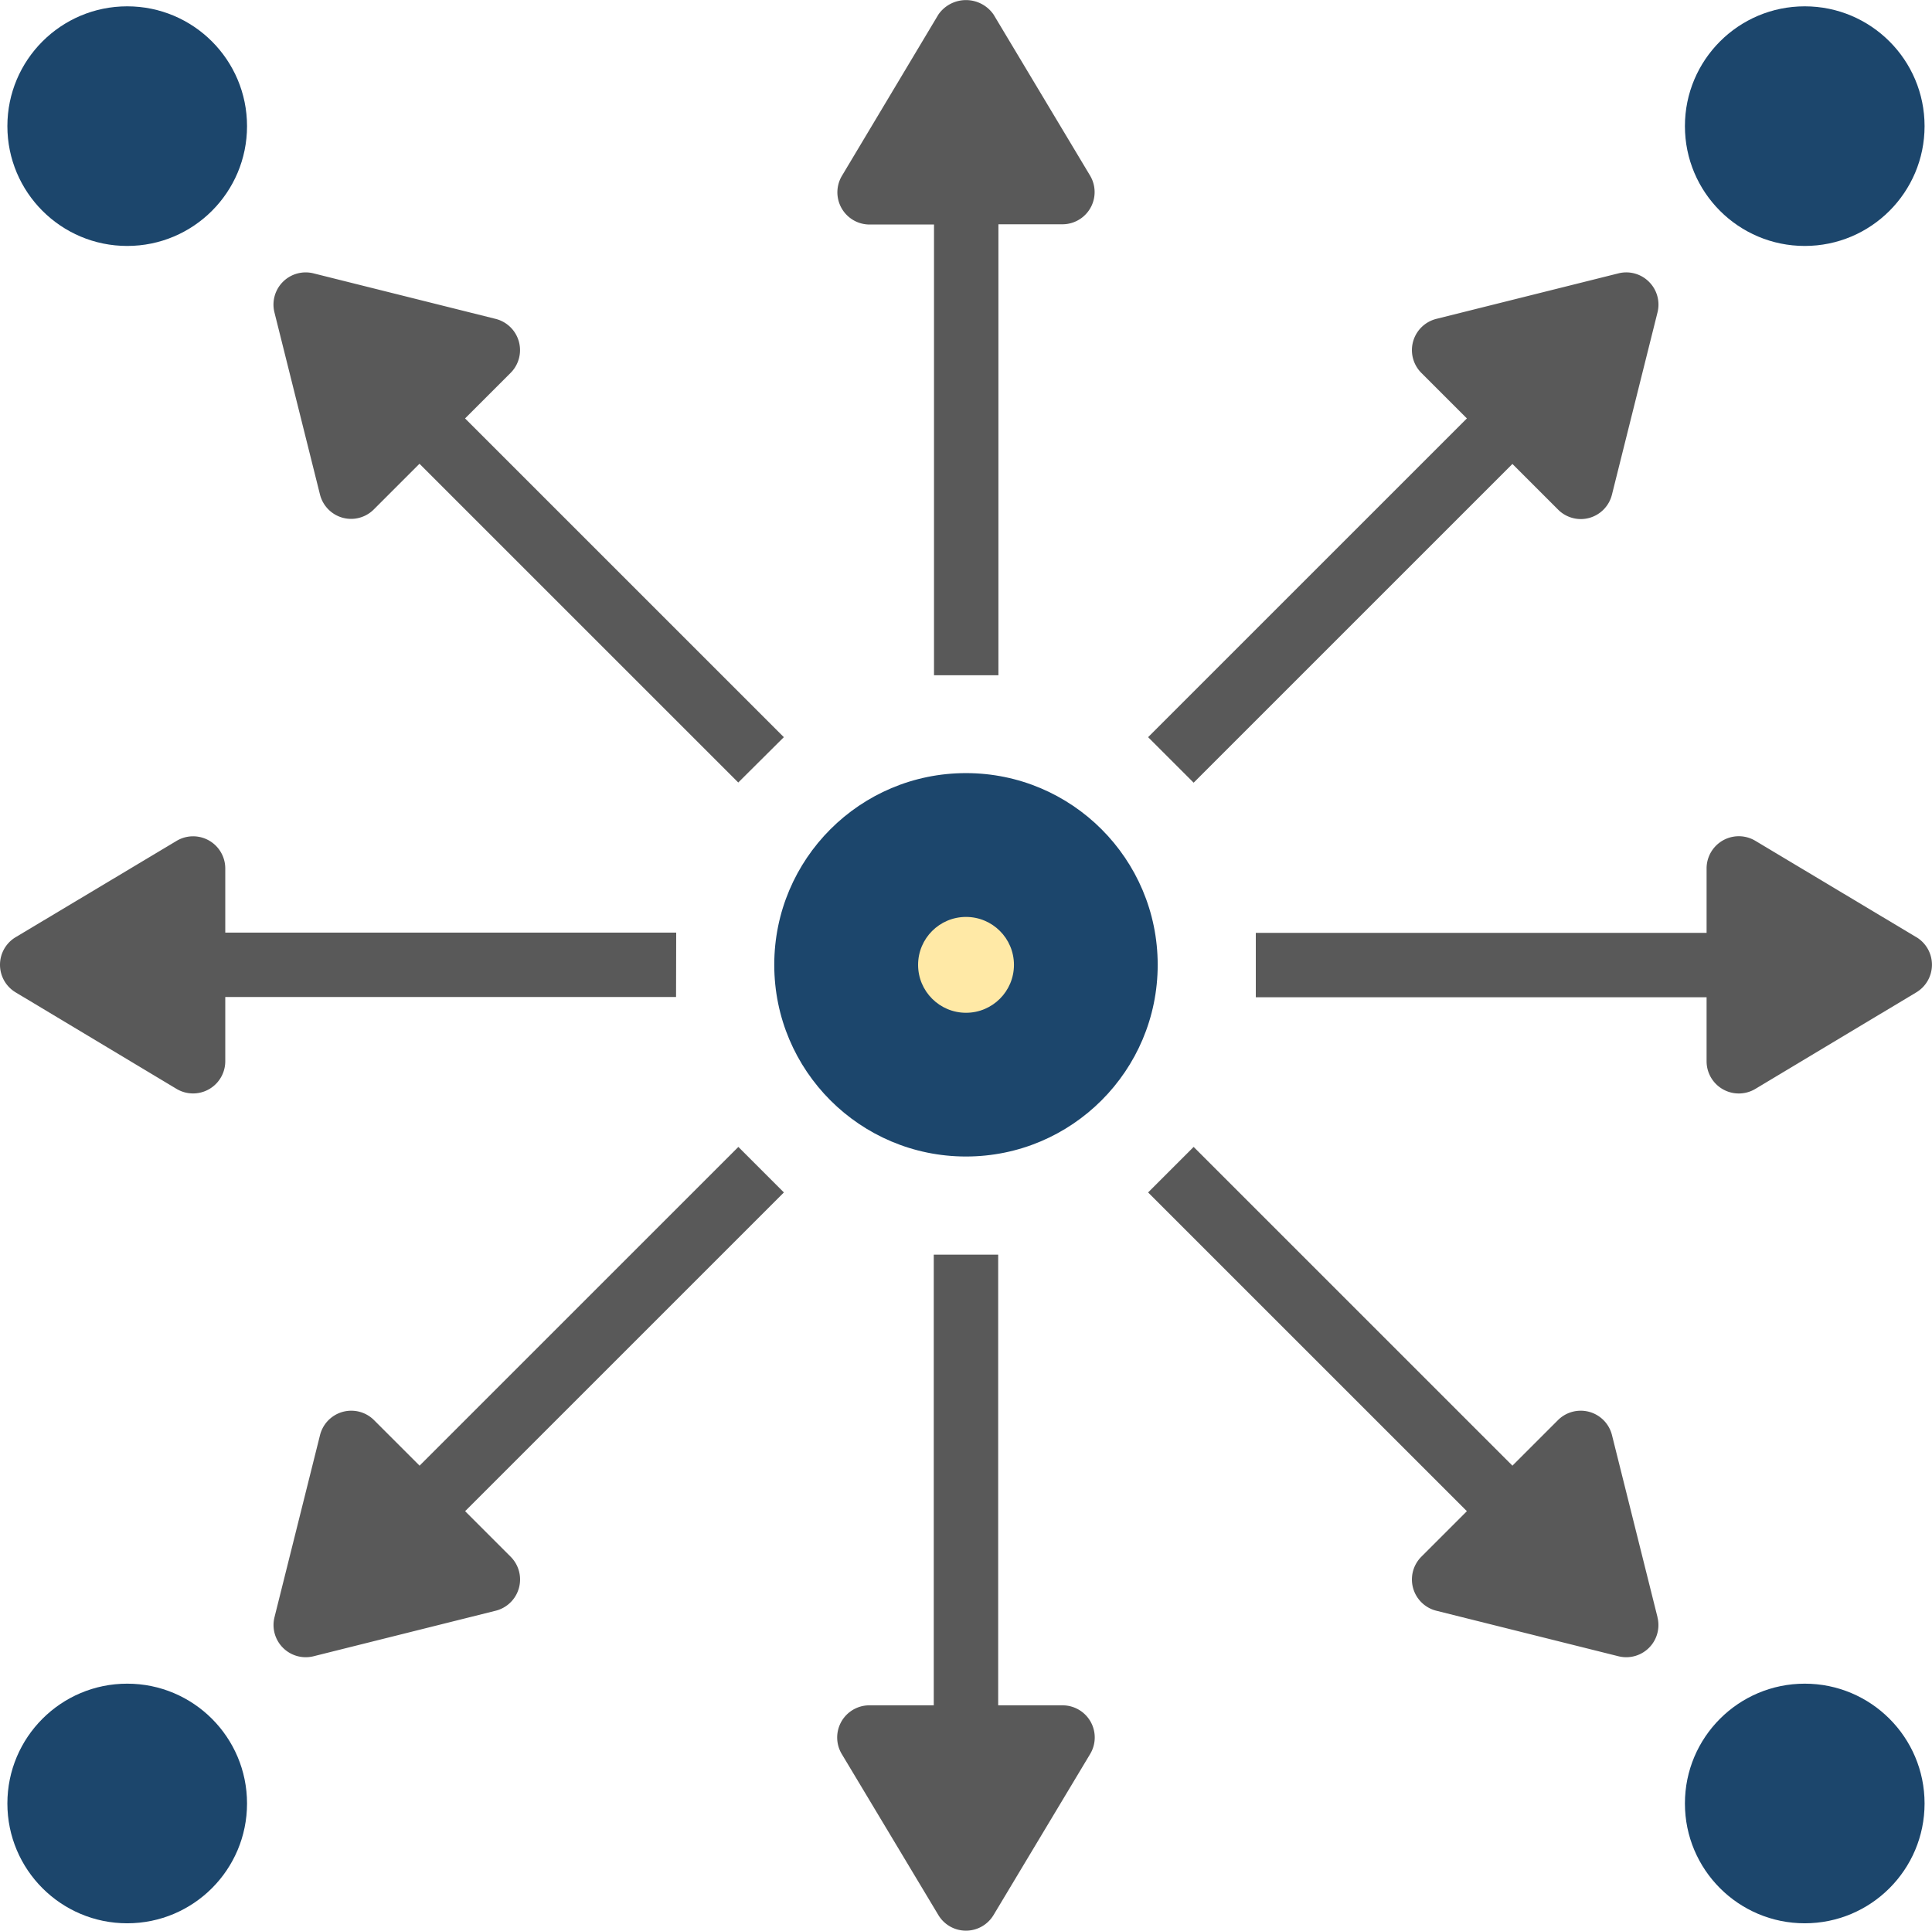 <svg xmlns="http://www.w3.org/2000/svg" width="40.309" height="40.287" viewBox="0 0 40.309 40.287"><defs><style>.a{fill:#1c466c;}.b{fill:#ffe9a6;}.c{fill:rgba(0,0,0,0.65);}</style></defs><g transform="translate(-597 -703.868)"><g transform="translate(595 701.846)"><g transform="translate(36.934 2)"><circle class="a" cx="2.5" cy="2.5" r="2.5" transform="translate(0.22 0.154)"/></g><g transform="translate(2 36.934)"><circle class="a" cx="2.5" cy="2.5" r="2.5" transform="translate(0.154 0.22)"/></g><g transform="translate(36.934 36.934)"><circle class="a" cx="2.5" cy="2.5" r="2.5" transform="translate(0.22 0.22)"/></g><g transform="translate(2 2)"><circle class="a" cx="2.5" cy="2.5" r="2.5" transform="translate(0.154 0.154)"/></g><g transform="translate(18.123 18.123)"><circle class="a" cx="4" cy="4" r="4" transform="translate(0.031 0.031)"/></g><g transform="translate(20.811 20.811)"><circle class="b" cx="1" cy="1" r="1" transform="translate(0.344 0.344)"/></g><path class="c" d="M33.278,5.7,31.263,2.337a.7.7,0,0,0-1.152,0L28.1,5.7a.672.672,0,0,0,.576,1.018h1.344v9.405h1.344V6.713H32.7A.672.672,0,0,0,33.278,5.7Z" transform="translate(-8.533 -0.011)"/><path class="c" d="M33.287,50.746a.672.672,0,0,0-.584-.341H31.359V41H30.015v9.405H28.672a.671.671,0,0,0-.576,1.017l2.015,3.359a.671.671,0,0,0,1.151,0l2.015-3.359A.671.671,0,0,0,33.287,50.746Z" transform="translate(-8.533 -12.799)"/><path class="c" d="M48.107,10.691a.669.669,0,0,0-.638-.177l-3.8.95a.672.672,0,0,0-.312,1.127l.95.95-6.651,6.651.95.95,6.651-6.651.95.95a.671.671,0,0,0,.475.2.683.683,0,0,0,.179-.024.672.672,0,0,0,.472-.484l.95-3.8A.671.671,0,0,0,48.107,10.691Z" transform="translate(-11.702 -2.788)"/><path class="c" d="M14.492,45.257l6.651-6.651-.95-.95-6.651,6.651-.95-.95a.672.672,0,0,0-1.127.312l-.95,3.8a.672.672,0,0,0,.815.815l3.8-.95a.672.672,0,0,0,.312-1.127Z" transform="translate(-2.788 -11.702)"/><path class="c" d="M48.284,47.469l-.95-3.8a.672.672,0,0,0-1.127-.312l-.95.95-6.651-6.651-.95.95,6.651,6.651-.95.95a.672.672,0,0,0,.312,1.127l3.8.95a.679.679,0,0,0,.163.02.671.671,0,0,0,.651-.834Z" transform="translate(-11.702 -11.702)"/><path class="c" d="M21.141,20.192,14.49,13.541l.95-.95a.672.672,0,0,0-.312-1.127l-3.8-.95a.672.672,0,0,0-.815.815l.95,3.8a.672.672,0,0,0,.472.484.683.683,0,0,0,.179.024.671.671,0,0,0,.475-.2l.95-.95,6.651,6.651Z" transform="translate(-2.787 -2.788)"/><path class="c" d="M54.782,30.111,51.423,28.1a.672.672,0,0,0-1.018.576v1.344H41v1.344h9.405V32.7a.672.672,0,0,0,1.018.576l3.359-2.015a.672.672,0,0,0,0-1.151Z" transform="translate(-12.799 -8.533)"/><path class="c" d="M16.108,30.015H6.7V28.672A.671.671,0,0,0,5.686,28.1L2.326,30.111a.671.671,0,0,0,0,1.151l3.359,2.015A.672.672,0,0,0,6.7,32.7V31.359h9.405Z" transform="translate(0 -8.533)"/></g></g></svg>